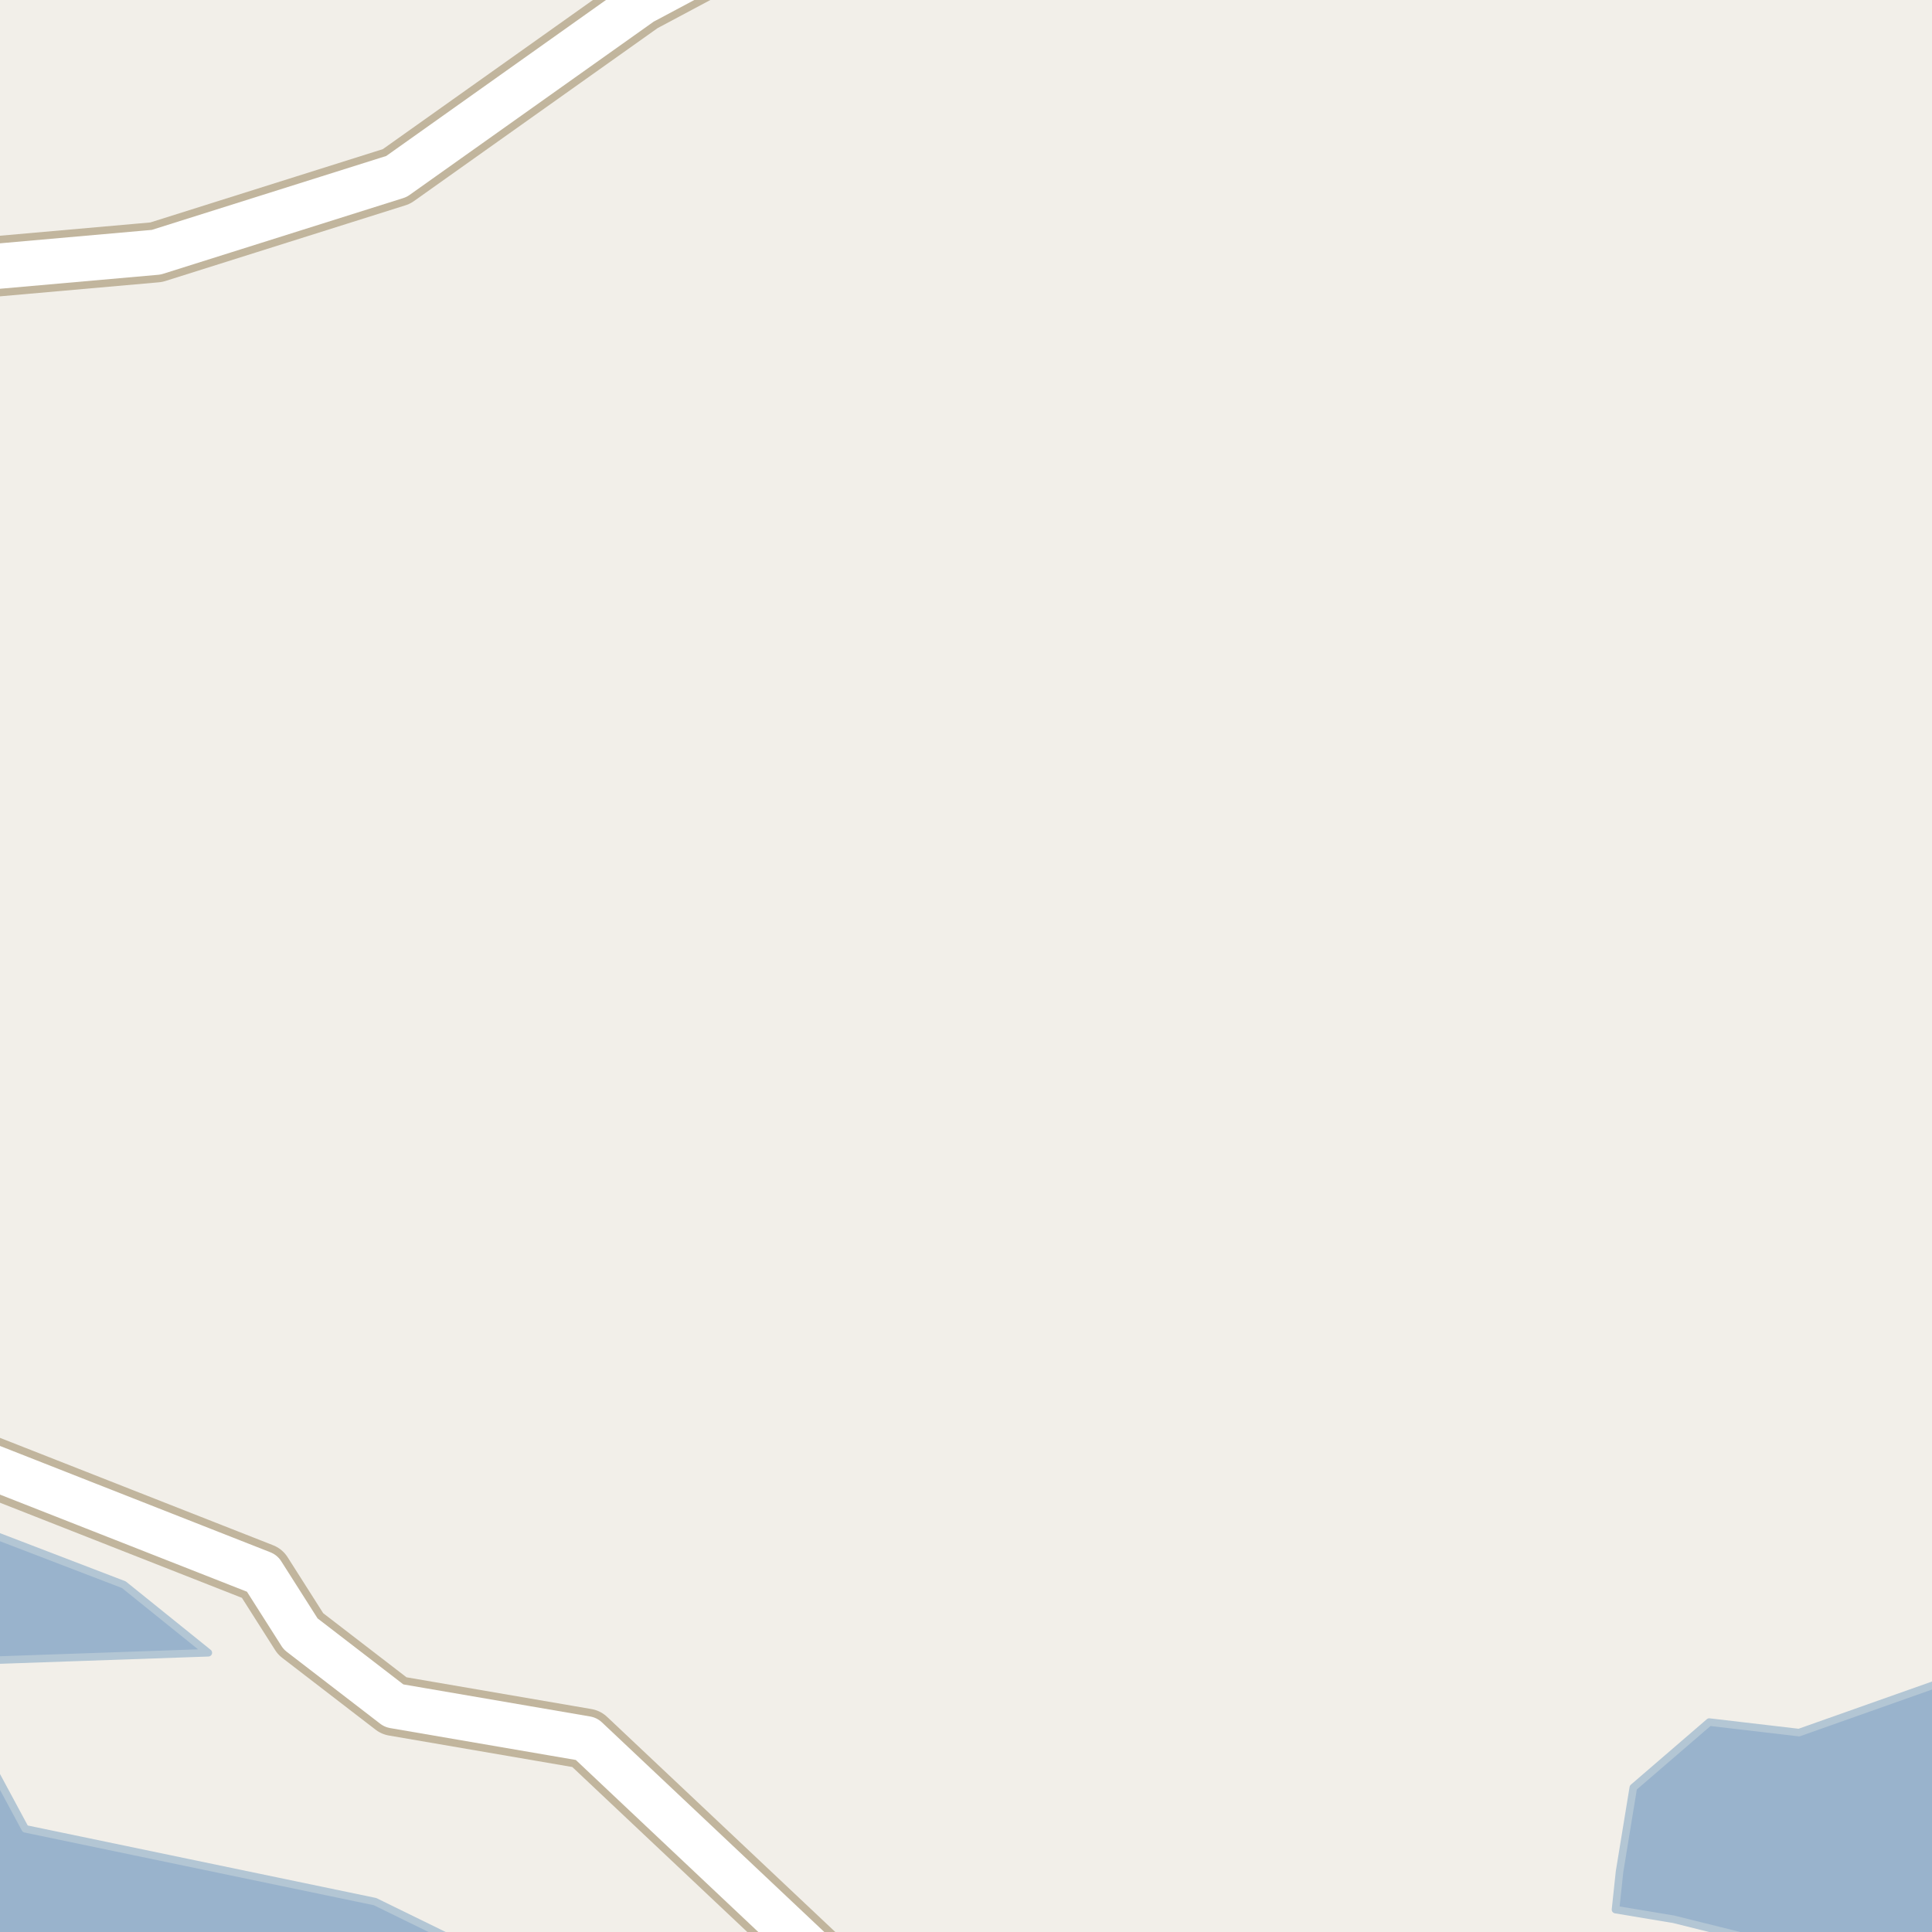 <?xml version="1.0" encoding="UTF-8"?>
<svg xmlns="http://www.w3.org/2000/svg" xmlns:xlink="http://www.w3.org/1999/xlink" width="256pt" height="256pt" viewBox="0 0 256 256" version="1.1">
<g id="surface2">
<rect x="0" y="0" width="256" height="256" style="fill:rgb(94.902%,93.725%,91.373%);fill-opacity:1;stroke:none;"/>
<path style=" stroke:none;fill-rule:evenodd;fill:rgb(60%,70.196%,80%);fill-opacity:1;" d="M 221.777 254.316 L 240.562 259 L 259 259 L 259 222.281 L 238.375 229.578 L 226.488 228.184 L 216.422 236.859 L 214.598 248 L 214.062 253.031 Z M 221.777 254.316 "/>
<path style="fill:none;stroke-width:1;stroke-linecap:round;stroke-linejoin:round;stroke:rgb(70.196%,77.647%,83.137%);stroke-opacity:1;stroke-miterlimit:10;" d="M 221.777 254.316 L 240.562 259 L 259 259 L 259 222.281 L 238.375 229.578 L 226.488 228.184 L 216.422 236.859 L 214.598 248 L 214.062 253.031 L 221.777 254.316 "/>
<path style=" stroke:none;fill-rule:evenodd;fill:rgb(60%,70.196%,80%);fill-opacity:1;" d="M -4 259 L 64.055 259 L 49.691 251.973 L 3.344 242.328 L -3.188 230.199 L -4 228.574 L -4 220.102 L 27.605 219 L 16.41 209.98 L -4 202.152 Z M -4 259 "/>
<path style="fill:none;stroke-width:1;stroke-linecap:round;stroke-linejoin:round;stroke:rgb(70.196%,77.647%,83.137%);stroke-opacity:1;stroke-miterlimit:10;" d="M -4 259 L 64.055 259 L 49.691 251.973 L 3.344 242.328 L -3.188 230.199 L -4 228.574 L -4 220.102 L 27.605 219 L 16.41 209.98 L -4 202.152 L -4 259 "/>
<path style=" stroke:none;fill-rule:evenodd;fill:rgb(60%,70.196%,80%);fill-opacity:1;" d="M -4 259 L -4 -4 L 259 -4 L -4 -4 L -4 259 L -4 -4 Z M -4 259 "/>
<path style="fill:none;stroke-width:1;stroke-linecap:round;stroke-linejoin:round;stroke:rgb(70.196%,77.647%,83.137%);stroke-opacity:1;stroke-miterlimit:10;" d="M -4 259 L -4 -4 L 259 -4 L -4 -4 L -4 259 L -4 -4 L -4 259 "/>
<path style="fill:none;stroke-width:8;stroke-linecap:round;stroke-linejoin:round;stroke:rgb(75.686%,70.98%,61.569%);stroke-opacity:1;stroke-miterlimit:10;" d="M 113.336 264 L 77.699 230.402 L 52.207 226.023 L 39.832 216.5 L 34.73 208.477 L -2.414 193.871 L -9 188.641 "/>
<path style="fill:none;stroke-width:8;stroke-linecap:round;stroke-linejoin:round;stroke:rgb(75.686%,70.98%,61.569%);stroke-opacity:1;stroke-miterlimit:10;" d="M -9 36.047 L 20.703 33.422 L 52.531 23.387 L 85.039 0.309 L 102.52 -9 "/>
<path style="fill:none;stroke-width:6;stroke-linecap:round;stroke-linejoin:round;stroke:rgb(100%,100%,100%);stroke-opacity:1;stroke-miterlimit:10;" d="M 113.336 264 L 77.699 230.402 L 52.207 226.023 L 39.832 216.5 L 34.73 208.477 L -2.414 193.871 L -9 188.641 "/>
<path style="fill:none;stroke-width:6;stroke-linecap:round;stroke-linejoin:round;stroke:rgb(100%,100%,100%);stroke-opacity:1;stroke-miterlimit:10;" d="M -9 36.047 L 20.703 33.422 L 52.531 23.387 L 85.039 0.309 L 102.52 -9 "/>
</g>
</svg>

